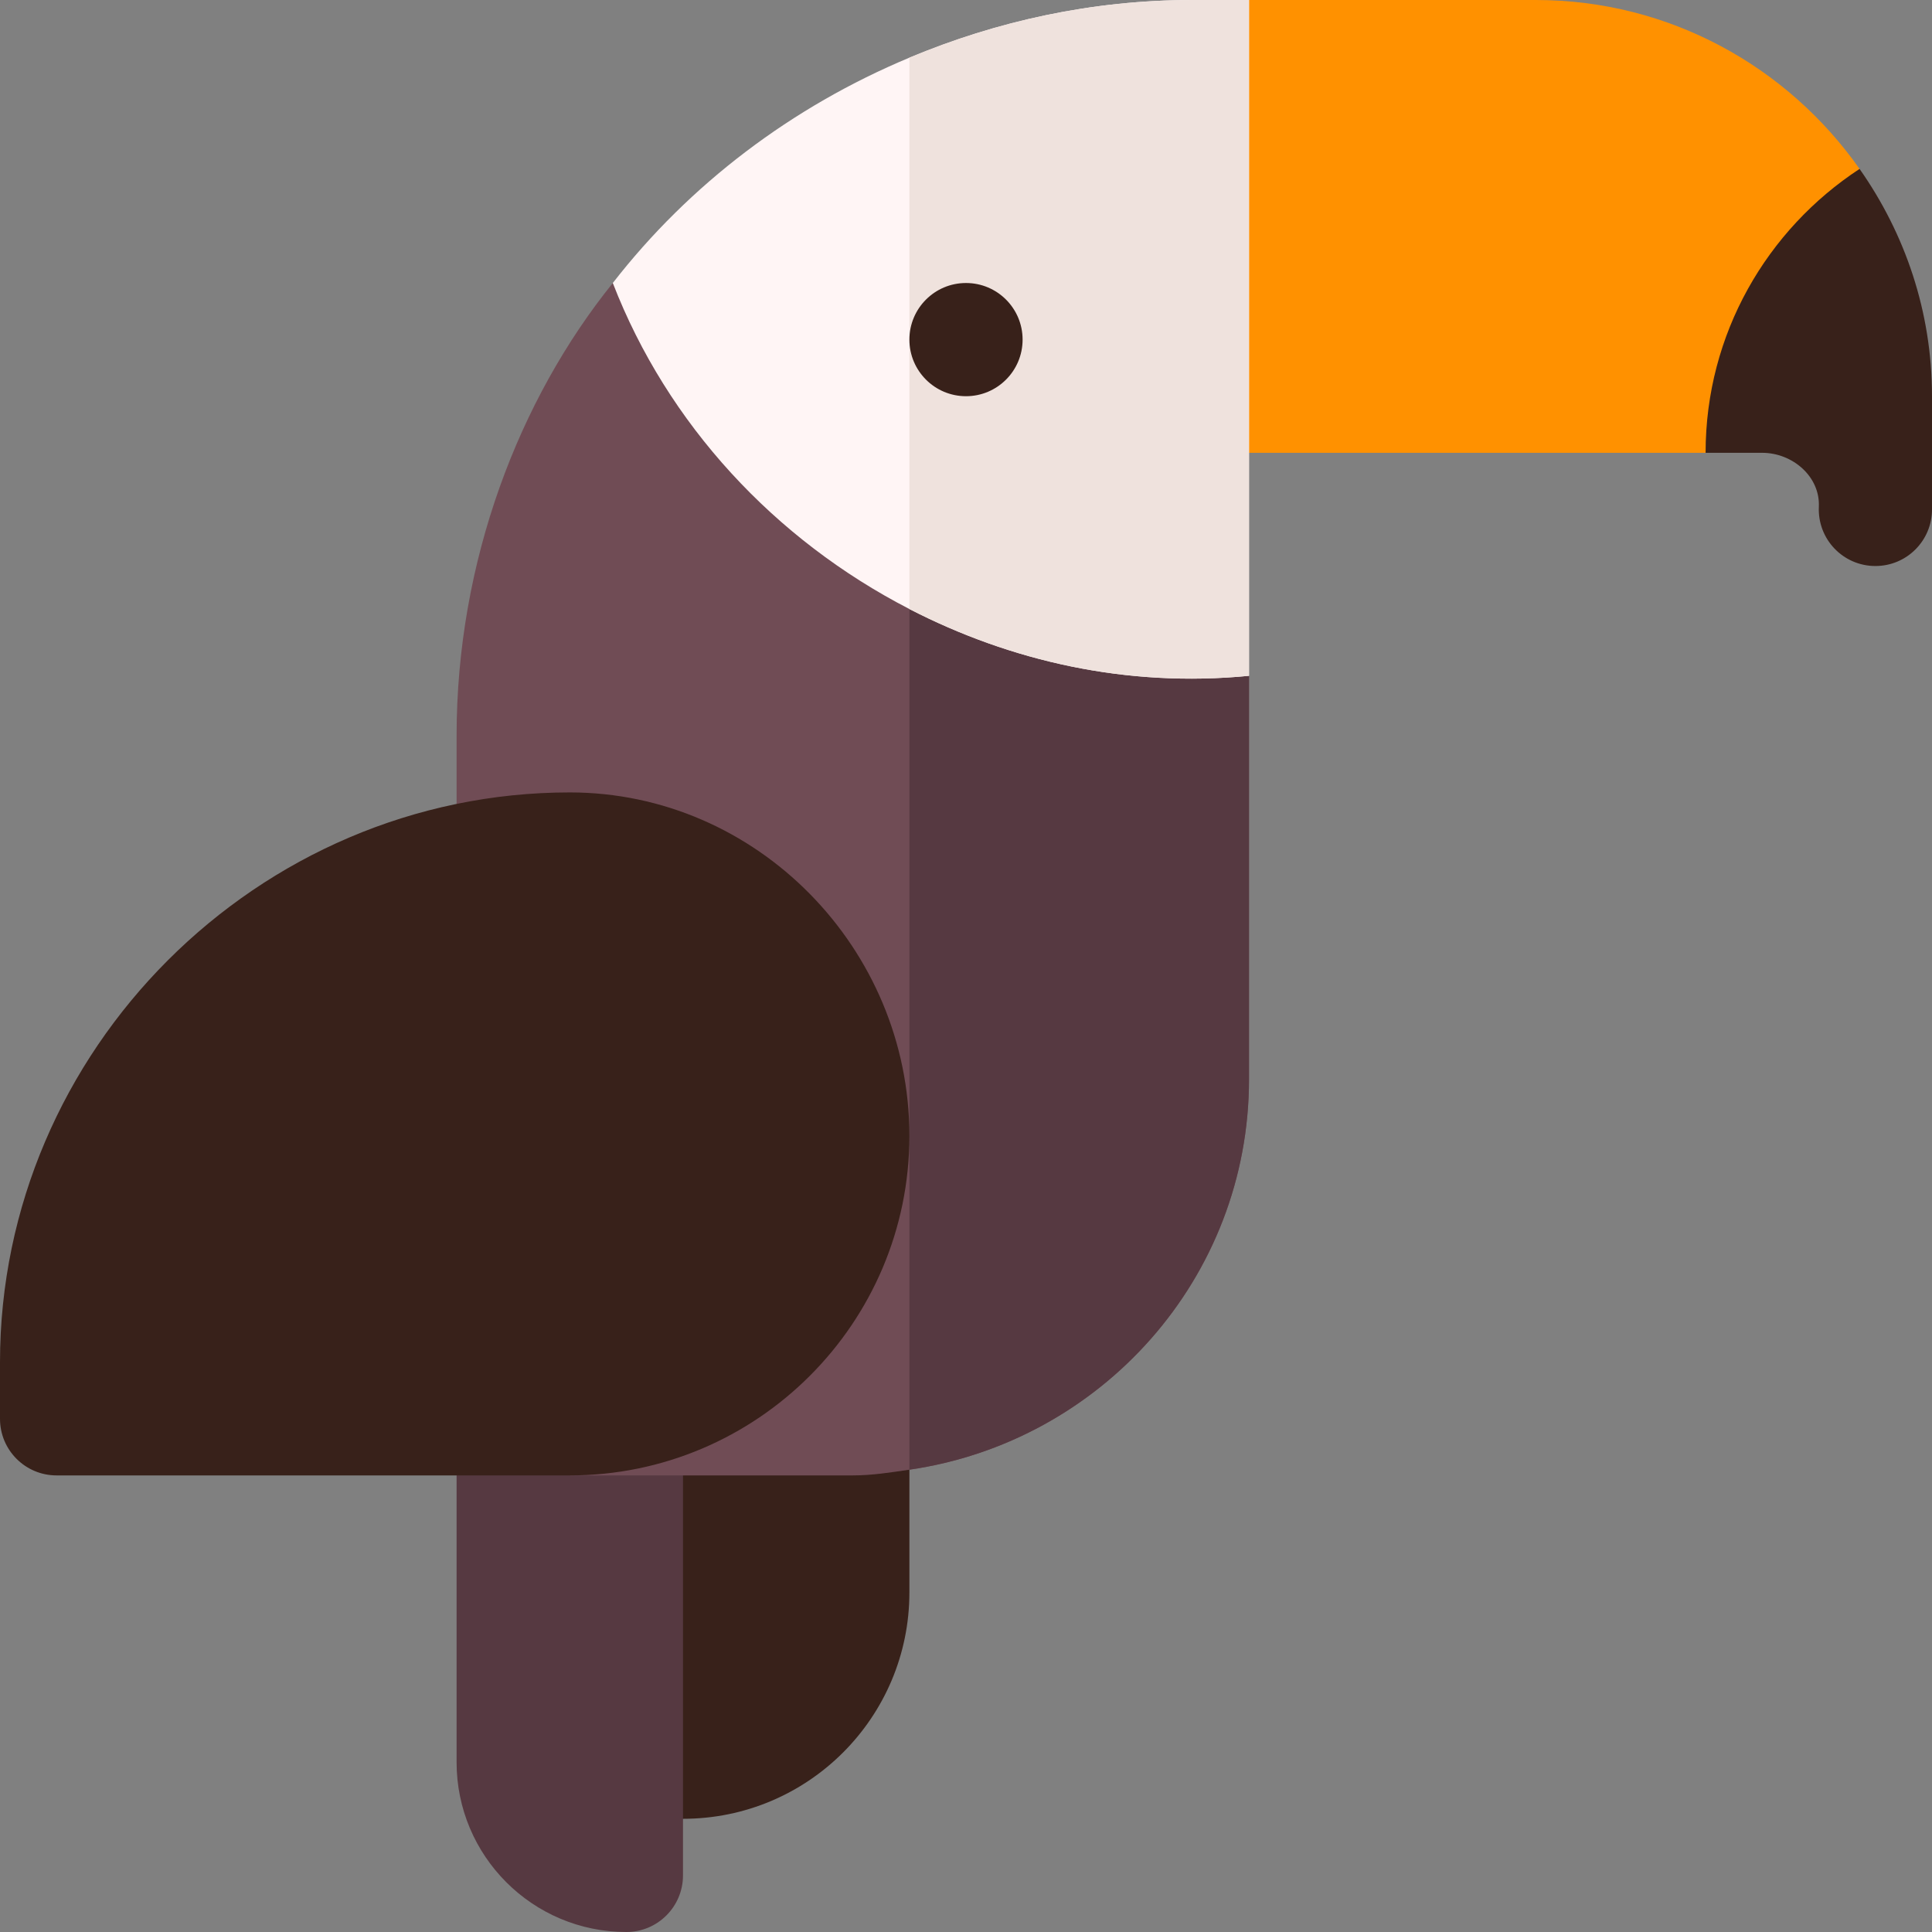 <svg id="Capa_1" enable-background="new 0 0 512 512" height="72" viewBox="0 0 512 512" width="72" xmlns="http://www.w3.org/2000/svg"><rect x="0" y="0" width="512" height="512" fill="#808080" stroke="none"/><g><path d="m407 0h-76l-30 20.843v99.157h151l40.803-75.238c-18.999-27.006-50.273-44.762-85.803-44.762z" fill="#ff9100"/><path d="m482.015 134.301c-.389 8.609 6.46 15.699 14.985 15.699 8.291 0 15-6.709 15-15v-30c0-22.462-7.185-43.165-19.197-60.238-24.536 16.075-40.803 43.716-40.803 75.238h15c8.024 0 15.381 6.284 15.015 14.301z" fill="#38211a"/><path d="m151 331h90v91c0 33.137-26.863 60-60 60h-30z" fill="#38211a"/><path d="m166 512c-24.853 0-45-20.147-45-45v-136h60v166c0 8.284-6.716 15-15 15z" fill="#563941"/><path d="m241 123.53-78.6-48.53c-24.849 30.813-41.4 73.738-41.4 120v105.843l30 90.157h75c5.136 0 10.06-.8 15-1.516 50.757-7.355 90-50.72 90-103.484v-106.901z" fill="#704c55"/><path d="m331 286v-106.901l-90-55.569v265.954c50.757-7.355 90-50.72 90-103.484z" fill="#563941"/><path d="m316 0c-26.603 0-51.866 5.614-75 15.278-31.13 13.004-58.292 33.562-78.6 59.722 14.473 37.421 42.936 68.031 78.6 86.4 26.766 13.788 57.471 20.874 90 17.699v-179.099z" fill="#fff5f5"/><path d="m331 179.099v-179.099h-15c-26.603 0-51.866 5.614-75 15.278v146.122c26.766 13.788 57.471 20.874 90 17.699z" fill="#efe2dd"/><circle cx="256" cy="90" fill="#38211a" r="15"/><g><path d="m151 391h-136c-8.291 0-15-6.709-15-15v-15c0-82.705 68.295-151 151-151 49.629 0 90 41.371 90 91s-40.371 90-90 90z" fill="#38211a"/></g></g></svg>